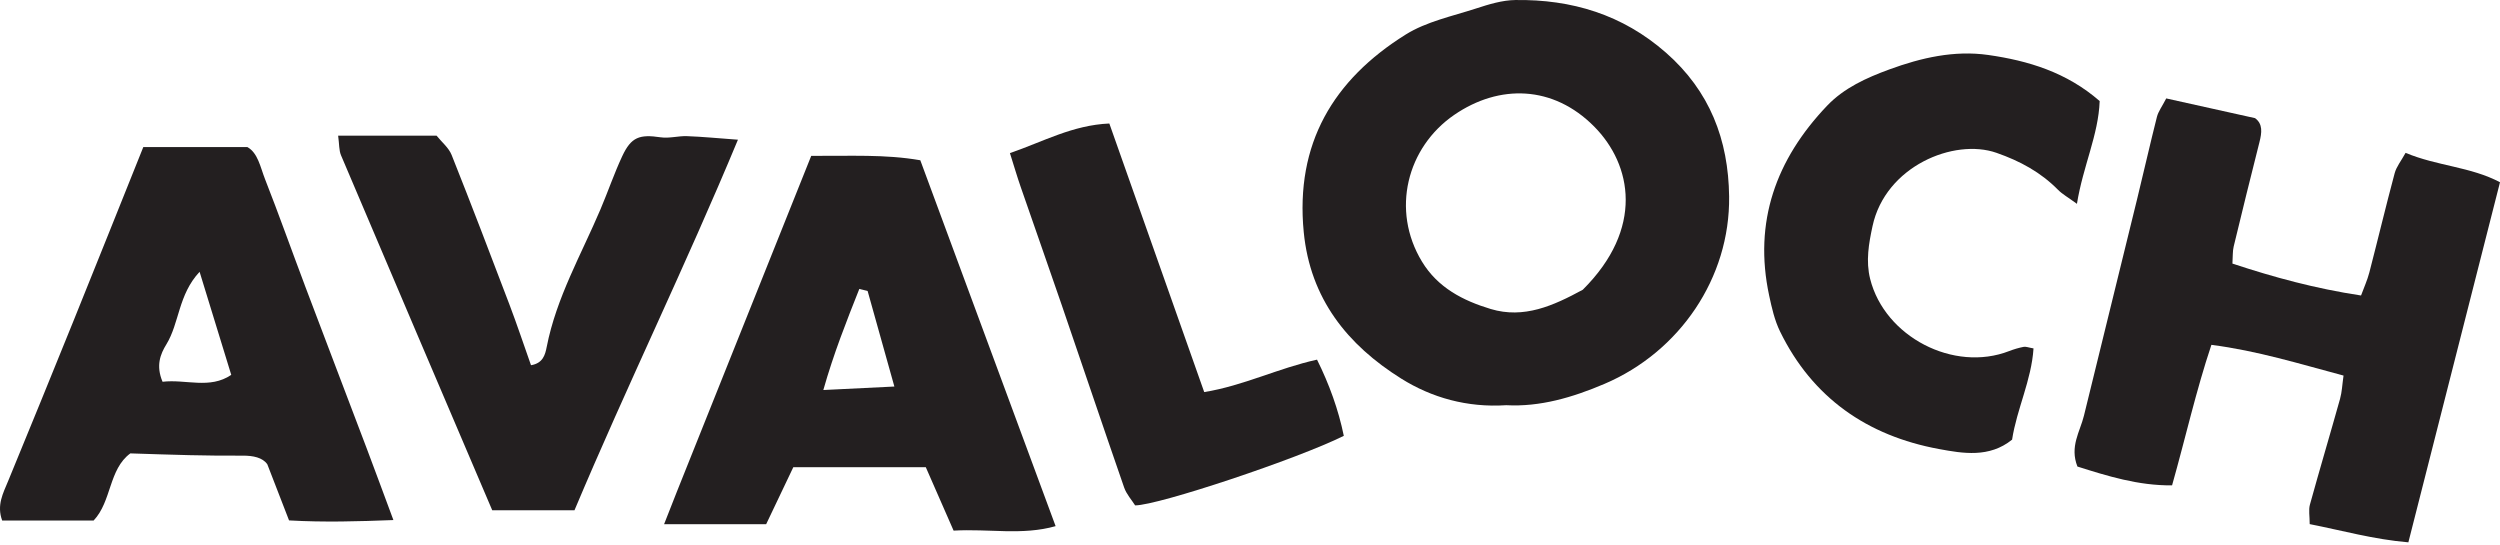 <svg width="500" height="109" viewBox="0 0 500 109" fill="none" xmlns="http://www.w3.org/2000/svg">
<path d="M137.448 27.227C135.675 27.163 133.846 27.715 132.121 27.461C127.905 26.836 126.242 27.394 124.448 31.234C122.832 34.693 121.599 38.328 120.103 41.847C116.252 50.914 111.269 59.54 109.347 69.361C109.034 70.951 108.599 72.651 106.2 73.043C104.753 68.952 103.406 64.902 101.89 60.913C98.094 50.917 94.281 40.926 90.324 30.991C89.748 29.545 88.346 28.42 87.317 27.134H67.628C67.868 28.864 67.783 30.071 68.207 31.067C78.303 54.859 88.454 78.627 98.447 102.053H114.896C125.409 77.093 137.133 53.108 147.588 27.941C143.521 27.645 140.487 27.341 137.446 27.233L137.448 27.227Z" fill="#231F20"/>
<path d="M240.843 78.416C234.409 60.2 228.15 42.484 221.867 24.7C214.507 25.03 208.75 28.288 201.986 30.623C202.818 33.256 203.423 35.322 204.127 37.355C206.851 45.239 209.633 53.1 212.338 60.989C216.511 73.16 220.611 85.354 224.83 97.507C225.301 98.859 226.356 100.011 227.025 101.077C231.671 101.083 259.717 91.7 268.761 87.165C267.686 81.929 265.856 76.865 263.405 71.93C255.661 73.63 248.73 77.134 240.843 78.416Z" fill="#231F20"/>
<path d="M481.118 30.57C480.232 32.183 479.282 33.335 478.932 34.647C477.164 41.251 475.58 47.901 473.862 54.52C473.47 56.033 472.804 57.474 472.208 59.099C463.05 57.714 454.752 55.449 446.485 52.717C446.581 51.262 446.508 50.248 446.736 49.304C448.416 42.335 450.132 35.377 451.891 28.428C452.37 26.538 452.601 24.788 451.008 23.628C445.047 22.304 439.364 21.041 433.248 19.683C432.398 21.331 431.661 22.292 431.387 23.367C429.996 28.864 428.751 34.395 427.404 39.901C423.877 54.321 420.312 68.733 416.785 83.153C416.008 86.327 413.904 89.307 415.485 93.308C421.437 95.189 427.661 97.147 434.414 97.071C437.14 87.425 439.194 78.2 442.28 68.969C451.491 70.156 459.836 72.751 468.707 75.115C468.447 76.918 468.398 78.39 468.009 79.772C466.034 86.835 463.933 93.866 461.981 100.934C461.689 101.986 461.94 103.187 461.94 104.823C468.503 106.115 474.692 107.871 481.673 108.467C487.821 84.305 493.855 60.601 500 36.447C494.103 33.335 487.456 33.221 481.12 30.57H481.118Z" fill="#231F20"/>
<path d="M399.296 30.564C404.039 32.221 408.139 34.448 411.622 37.978C412.472 38.84 413.585 39.448 415.388 40.768C416.61 33.183 419.687 27.003 419.935 20.212C413.322 14.449 405.637 12.135 397.631 10.992C390.863 10.028 384.239 11.548 377.869 13.885C373.296 15.563 368.819 17.576 365.406 21.158C355.205 31.868 350.676 44.368 353.832 59.116C354.352 61.553 354.922 64.063 356.003 66.281C362.481 79.559 373.453 87.156 387.786 89.804C392.581 90.689 397.859 91.61 402.417 87.931C403.361 81.786 406.289 76.058 406.704 69.682C405.684 69.507 405.178 69.282 404.731 69.37C403.752 69.563 402.779 69.846 401.85 70.208C390.746 74.53 376.934 67.351 374.032 55.791C373.129 52.194 373.763 48.693 374.505 45.23C377.083 33.241 390.805 27.596 399.296 30.564Z" fill="#231F20"/>
<path d="M333.167 10.513C324.494 2.91 314.343 -0.147 303.069 0.005C300.439 0.04 297.757 0.867 295.22 1.694C290.457 3.246 285.306 4.31 281.151 6.902C266.648 15.954 259.033 28.744 260.746 46.402C262.04 59.759 269.509 68.996 280.239 75.716C286.32 79.527 293.441 81.552 301.249 81.041C307.97 81.403 314.454 79.518 320.888 76.777C335.94 70.366 346.024 55.569 345.825 39.302C345.685 27.929 341.962 18.222 333.17 10.513H333.167ZM316.555 57.947C310.652 61.162 304.77 63.794 298.151 61.802C292.623 60.136 287.565 57.553 284.391 52.316C278.161 42.037 281.387 29.466 290.858 22.967C299.852 16.799 310.637 17.029 318.84 25.314C326.411 32.958 328.836 45.73 316.558 57.947H316.555Z" fill="#231F20"/>
<path d="M60.931 56.974C58.272 49.932 55.756 42.834 53.006 35.827C52.062 33.416 51.592 30.6 49.479 29.416H28.659C23.934 41.189 19.352 52.676 14.715 64.139C10.39 74.837 6.031 85.523 1.633 96.195C0.613 98.667 -0.693 101.039 0.435 104.102H18.727C22.353 100.268 21.725 93.857 26.067 90.678C30.202 90.803 34.042 90.949 37.884 91.031C41.426 91.107 44.967 91.157 48.509 91.13C50.642 91.113 52.527 91.51 53.465 92.863C55.057 96.969 56.428 100.508 57.81 104.081C64.876 104.482 71.5 104.286 78.68 104.011C76.733 98.784 75.077 94.263 73.373 89.76C69.235 78.829 65.054 67.912 60.928 56.977L60.931 56.974ZM32.511 76.356C31.131 73.095 32.099 70.79 33.264 68.888C35.903 64.586 35.626 58.964 39.918 54.359C42.133 61.574 44.105 67.999 46.25 74.974C41.952 77.894 37.157 75.801 32.511 76.354V76.356Z" fill="#231F20"/>
<path d="M184.061 32.052C177.005 30.825 170.035 31.225 162.245 31.172C153.219 53.737 144.301 76.02 135.388 98.304C134.605 100.259 133.845 102.226 132.817 104.841H153.231C155.092 100.934 156.872 97.197 158.663 93.436H185.157C187.007 97.653 188.845 101.849 190.718 106.124C197.822 105.72 204.458 107.123 211.123 105.227C201.986 80.52 193.067 56.404 184.061 32.052ZM164.665 78.007C166.745 70.661 169.308 64.227 171.862 57.787C172.417 57.924 172.969 58.061 173.524 58.199C175.26 64.394 176.993 70.591 178.875 77.306L164.665 78.004V78.007Z" fill="#231F20"/>
</svg>
